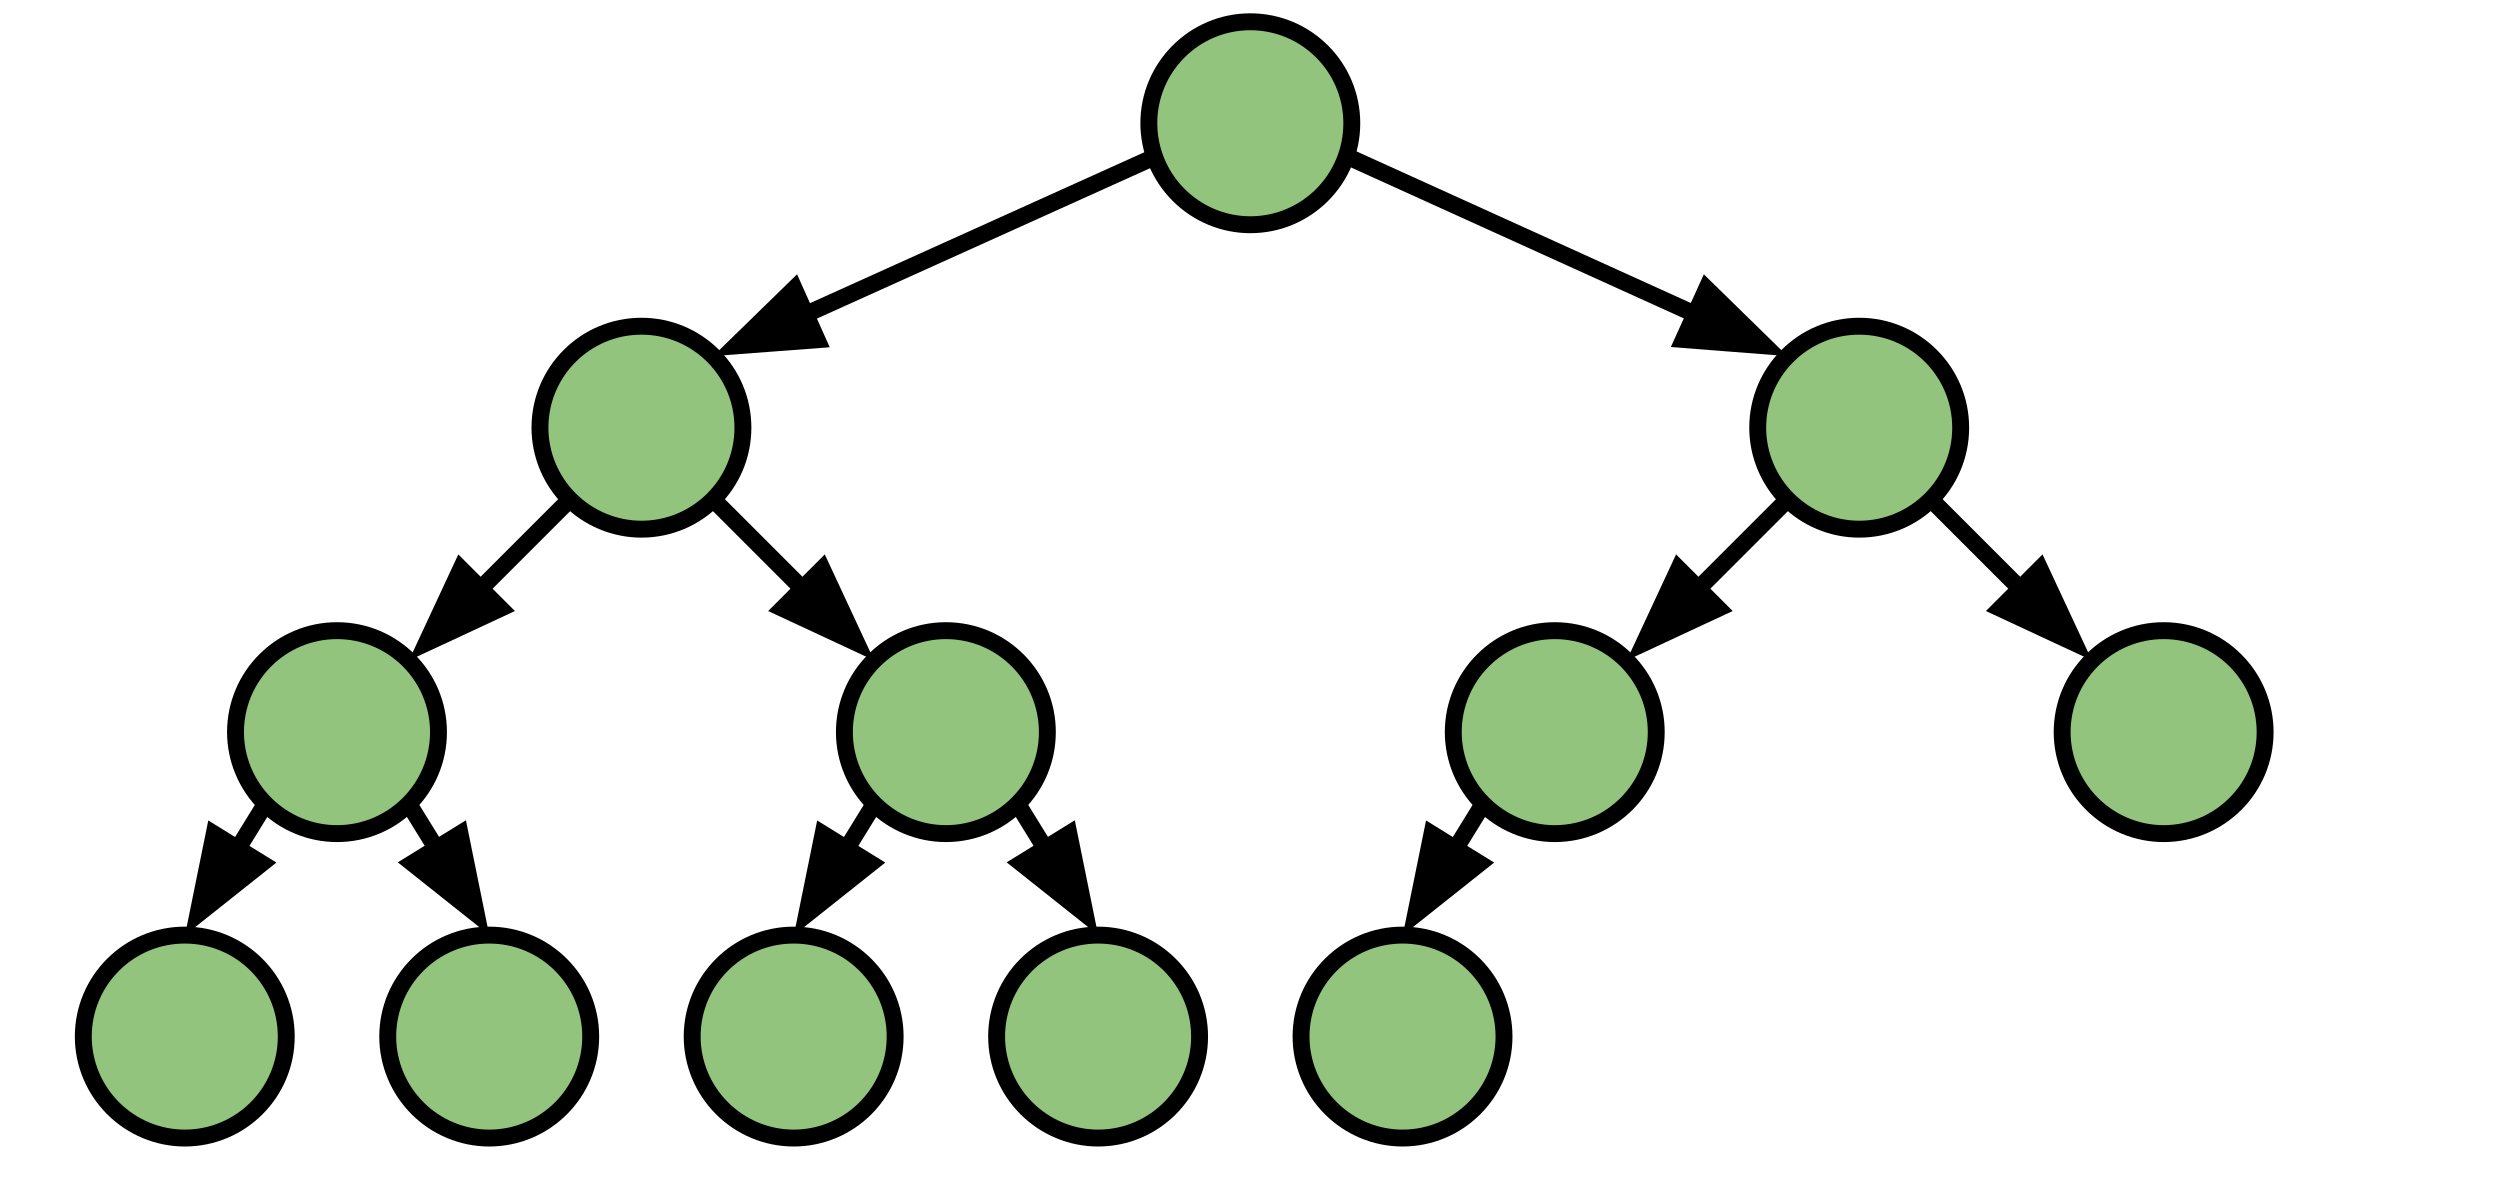 <?xml version="1.0" encoding="utf-8"?>
<!-- Generator: Adobe Illustrator 27.4.0, SVG Export Plug-In . SVG Version: 6.00 Build 0)  -->
<svg version="1.1" id="Layer_1" xmlns="http://www.w3.org/2000/svg" xmlns:xlink="http://www.w3.org/1999/xlink" x="0px" y="0px"
	 viewBox="0 0 1182.5 562.3" style="enable-background:new 0 0 1182.5 562.3;" xml:space="preserve">
<style type="text/css">
	.st0{fill:none;}
	.st1{fill-rule:evenodd;clip-rule:evenodd;fill-opacity:0;}
	.st2{fill-rule:evenodd;clip-rule:evenodd;fill:#93C47D;}
	.st3{fill:none;stroke:#000000;stroke-width:8;stroke-linejoin:round;stroke-miterlimit:10;}
	.st4{fill-rule:evenodd;clip-rule:evenodd;stroke:#000000;stroke-width:8;stroke-miterlimit:10;}
</style>
<rect class="st0" width="1182.5" height="562.3"/>
<path class="st1" d="M0,0h1182.5v562.3H0V0z"/>
<path class="st2" d="M711.4,490.3L711.4,490.3c0,26.5-21.5,48-48,48l0,0c-12.7,0-24.9-5.1-33.9-14.1c-9-9-14.1-21.2-14.1-33.9l0,0
	c0-26.5,21.5-48,48-48l0,0C689.9,442.3,711.4,463.8,711.4,490.3z"/>
<path class="st3" d="M711.4,490.3L711.4,490.3c0,26.5-21.5,48-48,48l0,0c-12.7,0-24.9-5.1-33.9-14.1c-9-9-14.1-21.2-14.1-33.9l0,0
	c0-26.5,21.5-48,48-48l0,0C689.9,442.3,711.4,463.8,711.4,490.3z"/>
<path class="st2" d="M567.4,490.3L567.4,490.3c0,26.5-21.5,48-48,48l0,0c-12.7,0-24.9-5.1-33.9-14.1c-9-9-14.1-21.2-14.1-33.9l0,0
	c0-26.5,21.5-48,48-48l0,0C545.9,442.3,567.4,463.8,567.4,490.3z"/>
<path class="st3" d="M567.4,490.3L567.4,490.3c0,26.5-21.5,48-48,48l0,0c-12.7,0-24.9-5.1-33.9-14.1c-9-9-14.1-21.2-14.1-33.9l0,0
	c0-26.5,21.5-48,48-48l0,0C545.9,442.3,567.4,463.8,567.4,490.3z"/>
<path class="st2" d="M423.4,490.3L423.4,490.3c0,26.5-21.5,48-48,48l0,0c-12.7,0-24.9-5.1-33.9-14.1c-9-9-14.1-21.2-14.1-33.9l0,0
	c0-26.5,21.5-48,48-48l0,0C401.9,442.3,423.4,463.8,423.4,490.3z"/>
<path class="st3" d="M423.4,490.3L423.4,490.3c0,26.5-21.5,48-48,48l0,0c-12.7,0-24.9-5.1-33.9-14.1c-9-9-14.1-21.2-14.1-33.9l0,0
	c0-26.5,21.5-48,48-48l0,0C401.9,442.3,423.4,463.8,423.4,490.3z"/>
<path class="st2" d="M279.4,490.3L279.4,490.3c0,26.5-21.5,48-48,48l0,0c-12.7,0-24.9-5.1-33.9-14.1c-9-9-14.1-21.2-14.1-33.9l0,0
	c0-26.5,21.5-48,48-48l0,0C257.9,442.3,279.4,463.8,279.4,490.3z"/>
<path class="st3" d="M279.4,490.3L279.4,490.3c0,26.5-21.5,48-48,48l0,0c-12.7,0-24.9-5.1-33.9-14.1c-9-9-14.1-21.2-14.1-33.9l0,0
	c0-26.5,21.5-48,48-48l0,0C257.9,442.3,279.4,463.8,279.4,490.3z"/>
<path class="st2" d="M135.4,490.3L135.4,490.3c0,26.5-21.5,48-48,48l0,0c-12.7,0-24.9-5.1-33.9-14.1c-9-9-14.1-21.2-14.1-33.9l0,0
	c0-26.5,21.5-48,48-48l0,0C113.9,442.3,135.4,463.8,135.4,490.3z"/>
<path class="st3" d="M135.4,490.3L135.4,490.3c0,26.5-21.5,48-48,48l0,0c-12.7,0-24.9-5.1-33.9-14.1c-9-9-14.1-21.2-14.1-33.9l0,0
	c0-26.5,21.5-48,48-48l0,0C113.9,442.3,135.4,463.8,135.4,490.3z"/>
<path class="st2" d="M1071.4,346.3L1071.4,346.3c0,26.5-21.5,48-48,48l0,0c-12.7,0-24.9-5.1-33.9-14.1c-9-9-14.1-21.2-14.1-33.9l0,0
	c0-26.5,21.5-48,48-48l0,0C1049.9,298.3,1071.4,319.8,1071.4,346.3z"/>
<path class="st3" d="M1071.4,346.3L1071.4,346.3c0,26.5-21.5,48-48,48l0,0c-12.7,0-24.9-5.1-33.9-14.1c-9-9-14.1-21.2-14.1-33.9l0,0
	c0-26.5,21.5-48,48-48l0,0C1049.9,298.3,1071.4,319.8,1071.4,346.3z"/>
<path class="st2" d="M783.4,346.3L783.4,346.3c0,26.5-21.5,48-48,48l0,0c-12.7,0-24.9-5.1-33.9-14.1s-14.1-21.2-14.1-33.9l0,0
	c0-26.5,21.5-48,48-48l0,0C761.9,298.3,783.4,319.8,783.4,346.3z"/>
<path class="st3" d="M783.4,346.3L783.4,346.3c0,26.5-21.5,48-48,48l0,0c-12.7,0-24.9-5.1-33.9-14.1s-14.1-21.2-14.1-33.9l0,0
	c0-26.5,21.5-48,48-48l0,0C761.9,298.3,783.4,319.8,783.4,346.3z"/>
<path class="st2" d="M495.4,346.3L495.4,346.3c0,26.5-21.5,48-48,48l0,0c-12.7,0-24.9-5.1-33.9-14.1s-14.1-21.2-14.1-33.9l0,0
	c0-26.5,21.5-48,48-48l0,0C473.9,298.3,495.4,319.8,495.4,346.3z"/>
<path class="st3" d="M495.4,346.3L495.4,346.3c0,26.5-21.5,48-48,48l0,0c-12.7,0-24.9-5.1-33.9-14.1s-14.1-21.2-14.1-33.9l0,0
	c0-26.5,21.5-48,48-48l0,0C473.9,298.3,495.4,319.8,495.4,346.3z"/>
<path class="st2" d="M207.4,346.3L207.4,346.3c0,26.5-21.5,48-48,48l0,0c-12.7,0-24.9-5.1-33.9-14.1s-14.1-21.2-14.1-33.9l0,0
	c0-26.5,21.5-48,48-48l0,0C185.9,298.3,207.4,319.8,207.4,346.3z"/>
<path class="st3" d="M207.4,346.3L207.4,346.3c0,26.5-21.5,48-48,48l0,0c-12.7,0-24.9-5.1-33.9-14.1s-14.1-21.2-14.1-33.9l0,0
	c0-26.5,21.5-48,48-48l0,0C185.9,298.3,207.4,319.8,207.4,346.3z"/>
<path class="st2" d="M927.4,202.3L927.4,202.3c0,26.5-21.5,48-48,48l0,0c-12.7,0-24.9-5.1-33.9-14.1c-9-9-14.1-21.2-14.1-33.9l0,0
	c0-26.5,21.5-48,48-48l0,0C905.9,154.3,927.4,175.8,927.4,202.3z"/>
<path class="st3" d="M927.4,202.3L927.4,202.3c0,26.5-21.5,48-48,48l0,0c-12.7,0-24.9-5.1-33.9-14.1c-9-9-14.1-21.2-14.1-33.9l0,0
	c0-26.5,21.5-48,48-48l0,0C905.9,154.3,927.4,175.8,927.4,202.3z"/>
<path class="st2" d="M351.4,202.3L351.4,202.3c0,26.5-21.5,48-48,48l0,0c-12.7,0-24.9-5.1-33.9-14.1c-9-9-14.1-21.2-14.1-33.9l0,0
	c0-26.5,21.5-48,48-48l0,0C329.9,154.3,351.4,175.8,351.4,202.3z"/>
<path class="st3" d="M351.4,202.3L351.4,202.3c0,26.5-21.5,48-48,48l0,0c-12.7,0-24.9-5.1-33.9-14.1c-9-9-14.1-21.2-14.1-33.9l0,0
	c0-26.5,21.5-48,48-48l0,0C329.9,154.3,351.4,175.8,351.4,202.3z"/>
<path class="st2" d="M639.4,58.3L639.4,58.3c0,26.5-21.5,48-48,48l0,0c-12.7,0-24.9-5.1-33.9-14.1s-14.1-21.2-14.1-33.9l0,0
	c0-26.5,21.5-48,48-48l0,0C617.9,10.3,639.4,31.8,639.4,58.3z"/>
<path class="st3" d="M639.4,58.3L639.4,58.3c0,26.5-21.5,48-48,48l0,0c-12.7,0-24.9-5.1-33.9-14.1s-14.1-21.2-14.1-33.9l0,0
	c0-26.5,21.5-48,48-48l0,0C617.9,10.3,639.4,31.8,639.4,58.3z"/>
<path class="st1" d="M547,73.8l-209.6,94.6"/>
<path class="st3" d="M547,73.8l-165.9,74.9"/>
<path class="st4" d="M375.7,136.6l-27.7,27l38.5-2.9L375.7,136.6z"/>
<path class="st1" d="M269.5,236.3l-76.1,76.1"/>
<path class="st3" d="M269.5,236.3l-42.2,42.2"/>
<path class="st4" d="M218,269.1l-16.3,35l35-16.3L218,269.1z"/>
<path class="st1" d="M125.5,380.3l-38,62"/>
<path class="st3" d="M125.5,380.3l-13,21.1"/>
<path class="st4" d="M101.3,394.5l-7.7,37.9l30.2-24L101.3,394.5z"/>
<path class="st1" d="M193.4,380.3l38,62"/>
<path class="st3" d="M193.4,380.3l13,21.1"/>
<path class="st4" d="M195.1,408.3l30.2,24l-7.7-37.9L195.1,408.3z"/>
<path class="st1" d="M413.5,380.3l-38,62"/>
<path class="st3" d="M413.5,380.3l-13,21.1"/>
<path class="st4" d="M389.3,394.5l-7.7,37.9l30.2-24L389.3,394.5z"/>
<path class="st1" d="M481.4,380.3l38,62"/>
<path class="st3" d="M481.4,380.3l13,21.1"/>
<path class="st4" d="M483.1,408.3l30.2,24l-7.7-37.9L483.1,408.3z"/>
<path class="st1" d="M701.5,380.3l-38,62"/>
<path class="st3" d="M701.5,380.3l-13,21.1"/>
<path class="st4" d="M677.3,394.5l-7.7,37.9l30.2-24L677.3,394.5z"/>
<path class="st1" d="M845.5,236.3l-76.1,76.1"/>
<path class="st3" d="M845.5,236.3l-42.2,42.2"/>
<path class="st4" d="M794,269.1l-16.3,35l35-16.3L794,269.1z"/>
<path class="st1" d="M913.4,236.3l76.1,76.1"/>
<path class="st3" d="M913.4,236.3l42.2,42.2"/>
<path class="st4" d="M946.2,287.8l35,16.3l-16.3-35L946.2,287.8z"/>
<path class="st1" d="M1057.4,380.3l38,62"/>
<path class="st1" d="M638.1,74.4l207.3,94"/>
<path class="st3" d="M638.1,74.4l163.6,74.2"/>
<path class="st4" d="M796.3,160.6l38.5,3l-27.6-27L796.3,160.6z"/>
<path class="st1" d="M337.4,236.3l76.1,76.1"/>
<path class="st3" d="M337.4,236.3l42.2,42.2"/>
<path class="st4" d="M370.2,287.8l35,16.3l-16.3-35L370.2,287.8z"/>
</svg>
